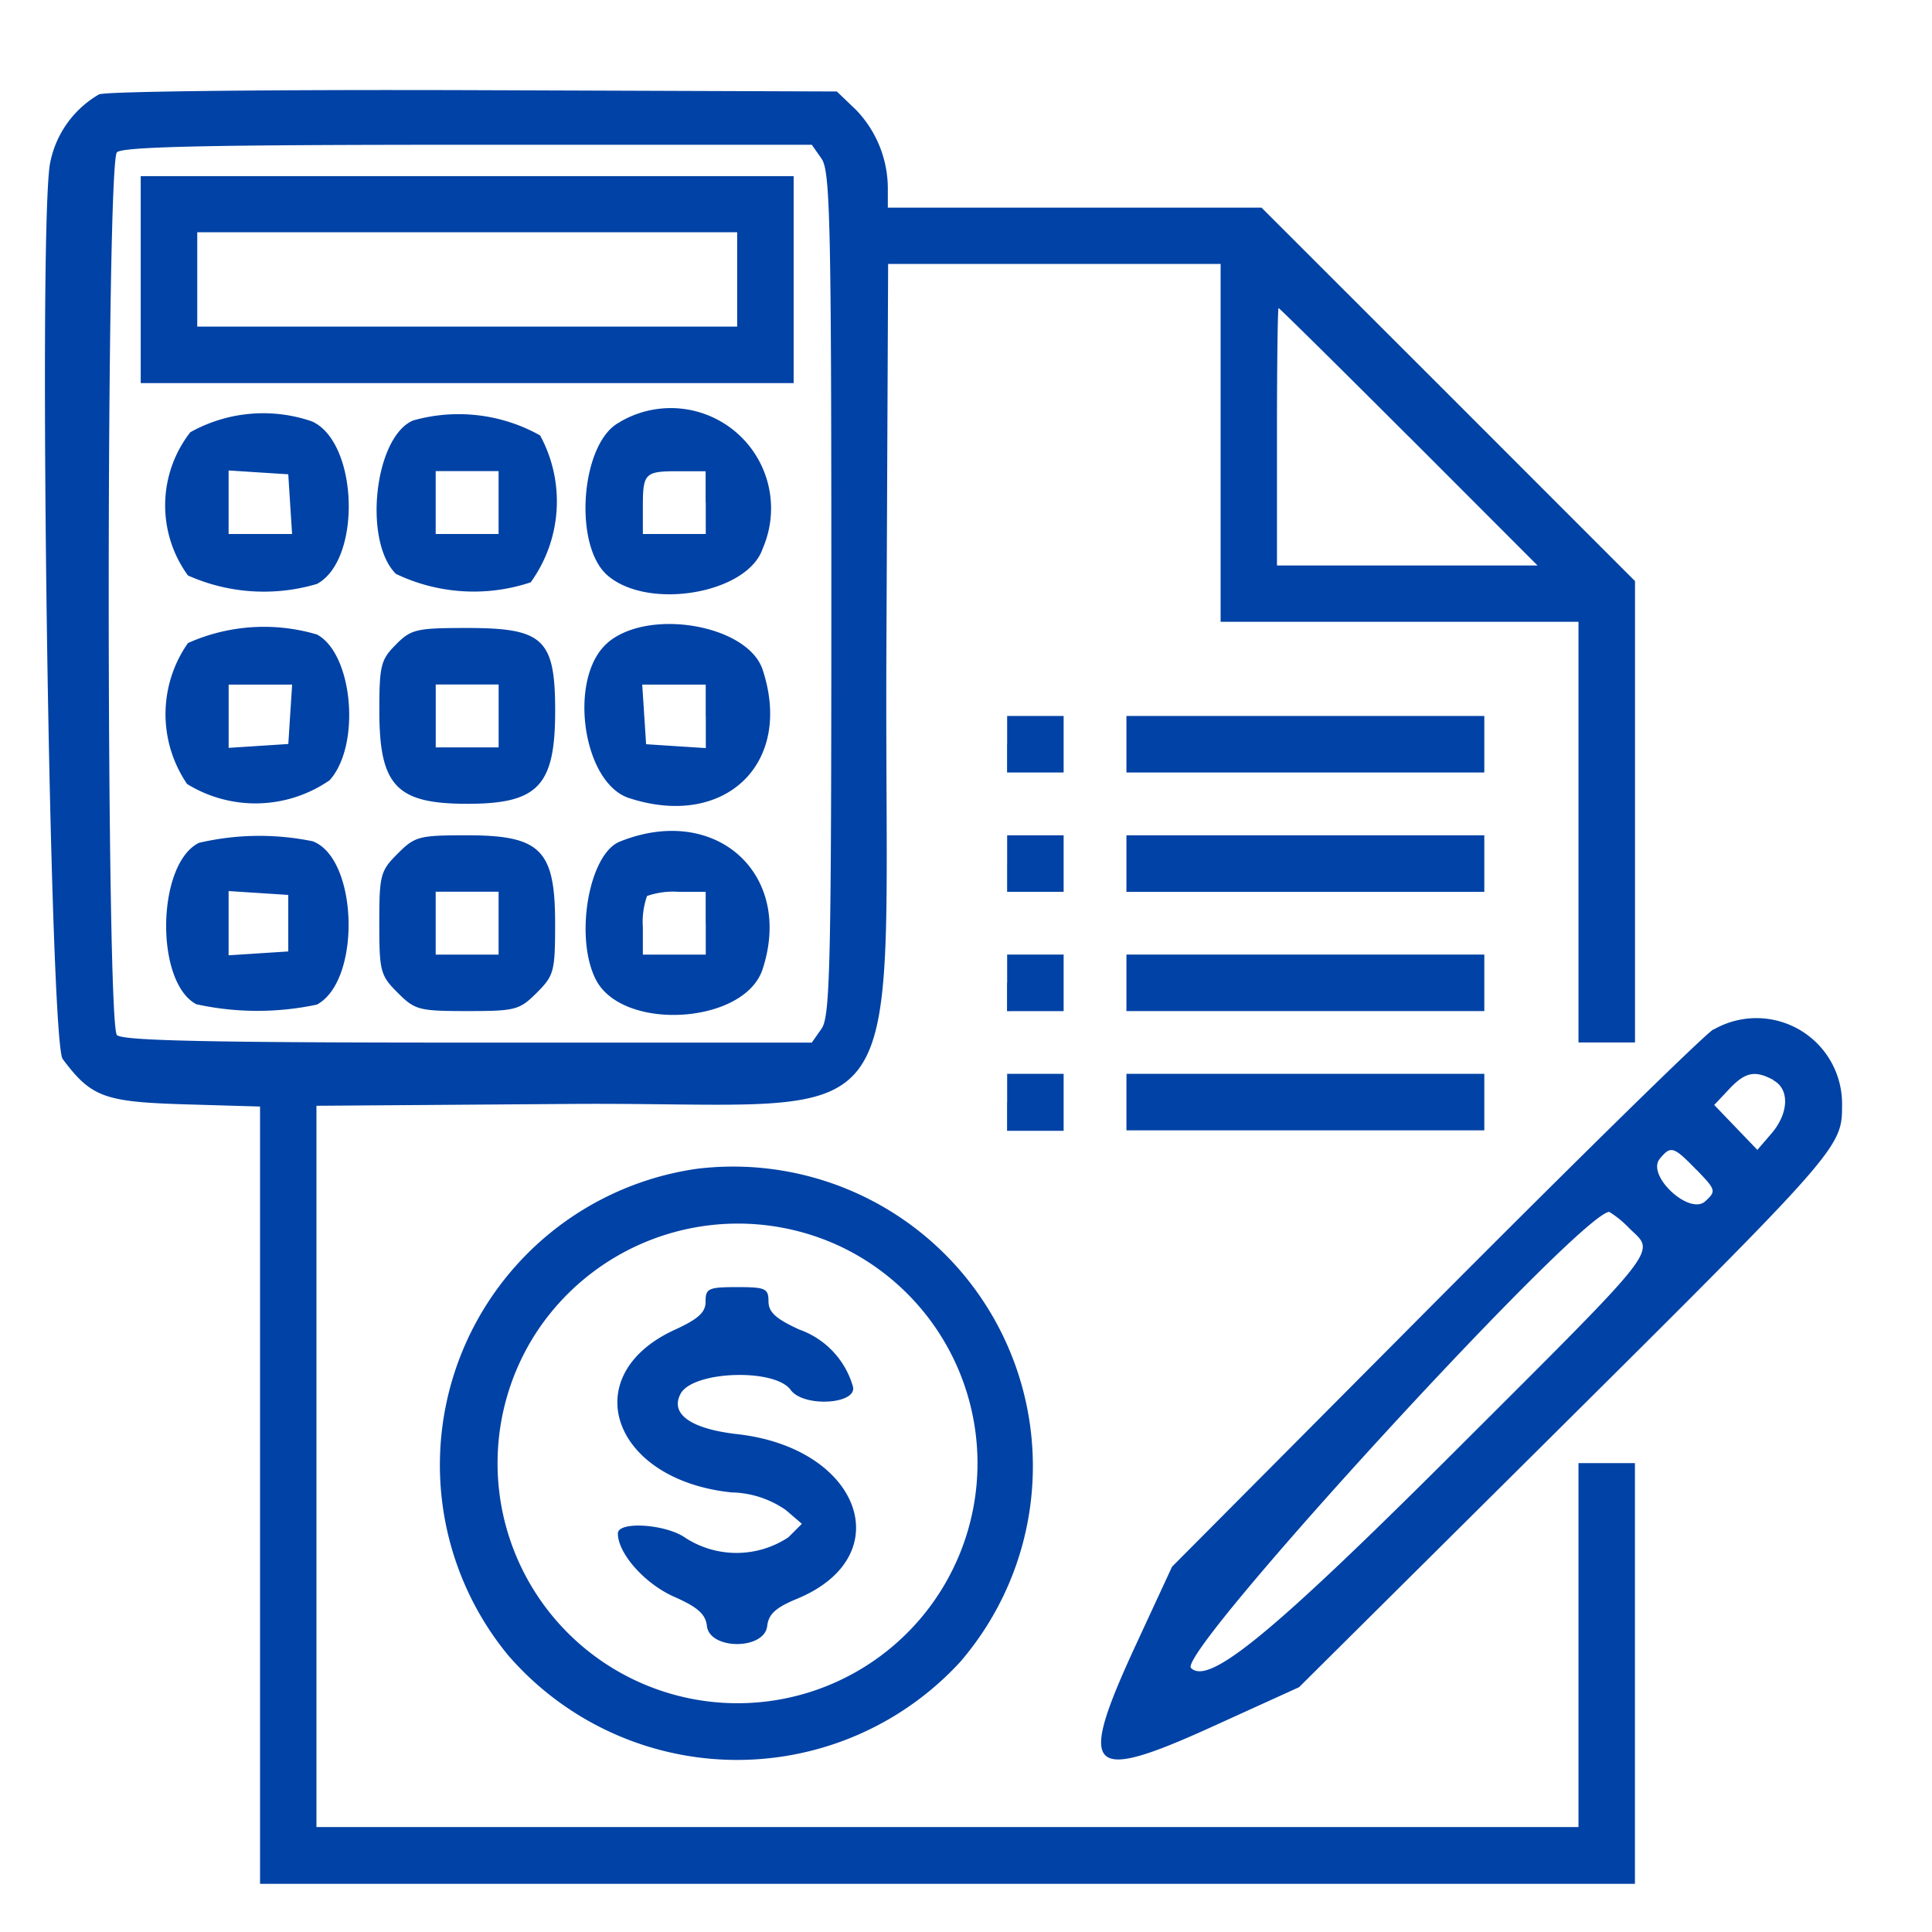 <svg xmlns="http://www.w3.org/2000/svg" width="43" height="43" viewBox="0 0 43 43">
  <g id="Group_344" data-name="Group 344" transform="translate(-585 -725)">
    <rect id="Rectangle_154" data-name="Rectangle 154" width="43" height="43" transform="translate(585 725)" fill="none"/>
    <path id="path0" d="M66.169,27.475a2.262,2.262,0,0,0-1.105,1.579c-.259,1.808,0,19.5.287,19.893.636.851.922.957,2.727,1.011l1.667.049v17.3h30.6V57.943H99.089v8.1H71V49.99l5.649-.041c7.873-.057,6.985,1.21,7.036-10.043l.039-8.653h7.4v7.965h7.965v9.363h1.258V38.312L96.19,34.153,92.034,30H83.717v-.384a2.53,2.53,0,0,0-.706-1.79l-.429-.411-8.061-.029c-4.434-.015-8.191.026-8.351.092m16.073,1.435c.191.273.217,1.426.217,9.68s-.026,9.407-.217,9.68l-.218.311H74.376c-5.764,0-7.692-.042-7.817-.168-.243-.243-.243-19.4,0-19.647.126-.126,2.053-.168,7.817-.168h7.649l.218.311M67.089,31.6v2.306H81.621V29.3H67.089V31.6m13.275,0v1.048H68.347v-2.1H80.364V31.6M95.316,35.1l2.862,2.865h-5.8V35.1c0-1.575.016-2.864.036-2.864s1.324,1.289,2.9,2.864M68.192,35a2.649,2.649,0,0,0-.052,3.187,4.147,4.147,0,0,0,2.87.189c1-.535.922-3.148-.107-3.617A3.326,3.326,0,0,0,68.192,35m4.956-.261c-.855.365-1.113,2.68-.38,3.412a4.005,4.005,0,0,0,3,.189,3.075,3.075,0,0,0,.21-3.27,3.714,3.714,0,0,0-2.828-.332m4.61.033c-.871.422-1.061,2.744-.28,3.416.912.785,3.122.4,3.452-.6a2.232,2.232,0,0,0-3.172-2.82M70.415,36.6l.043.664H69.045V35.85l.664.043.664.042.042.664m4.639-.035v.7h-1.4v-1.4h1.4v.7m4.611,0v.7h-1.4v-.606c0-.75.043-.791.792-.791h.605v.7M68.14,39.692a2.755,2.755,0,0,0-.018,3.137,2.9,2.9,0,0,0,3.172-.085c.7-.78.519-2.814-.283-3.243a4.146,4.146,0,0,0-2.87.19m4.628.034c-.336.336-.369.465-.369,1.476,0,1.668.379,2.068,1.957,2.068s1.956-.4,1.956-2.068c0-1.6-.262-1.845-1.956-1.845-1.132,0-1.247.026-1.588.368m4.71-.036c-.887.763-.564,3.109.475,3.452,2.134.7,3.667-.765,2.977-2.855-.33-1-2.54-1.382-3.452-.6m-7.063,1.589-.042.664-.664.043-.664.043V40.616h1.413l-.043.663m4.639.035v.7h-1.4v-1.4h1.4v.7m4.611.008v.707L79,41.986l-.663-.043-.043-.664-.043-.663h1.413v.706m6.707.621v.629H87.63V41.314H86.373v.629m2.655,0v.629h7.965V41.314H89.028v.629M68.389,44.136c-.944.457-.991,3.1-.063,3.594a6.352,6.352,0,0,0,2.684.008c.989-.53.92-3.251-.093-3.635a5.9,5.9,0,0,0-2.528.034m4.419.241c-.385.385-.409.475-.409,1.548s.024,1.163.409,1.548.475.408,1.548.408,1.163-.023,1.548-.408.408-.475.408-1.548c0-1.632-.324-1.956-1.956-1.956-1.073,0-1.164.023-1.548.408m4.943-.267c-.691.278-1.012,2.143-.53,3.075.6,1.158,3.306.988,3.708-.233.7-2.13-1.051-3.7-3.178-2.842m8.621.488v.629H87.63V43.97H86.373V44.6m2.655,0v.629h7.965V43.97H89.028V44.6M70.373,45.926v.629l-.664.043-.664.043V45.211l.664.043.664.043v.629m4.681,0v.7h-1.4v-1.4h1.4v.7m4.611,0v.7h-1.4v-.605a1.744,1.744,0,0,1,.093-.7,1.752,1.752,0,0,1,.7-.093h.605v.7m6.707,1.327v.629H87.63V46.624H86.373v.629m2.655,0v.629h7.965V46.624H89.028v.629m13.065,1.035c-.231.146-3.037,2.9-6.235,6.113l-5.815,5.848-.787,1.7c-1.338,2.887-1.113,3.132,1.7,1.852l1.913-.87,5.639-5.6c6.364-6.321,6.448-6.417,6.447-7.334a1.907,1.907,0,0,0-2.864-1.7m-15.72,1.621v.629H87.63V49.279H86.373v.629m2.655,0v.629h7.965V49.279H89.028v.629m14.4-.484c.363.194.343.733-.044,1.183l-.314.365-.48-.5-.48-.5.329-.35c.36-.383.575-.428.988-.206m-1.71,2c.433.447.44.473.193.7-.355.321-1.317-.579-1.012-.946.246-.3.307-.279.819.249m-22.195-.034a6.66,6.66,0,0,0-4.251,10.84,6.74,6.74,0,0,0,10.061.138,6.67,6.67,0,0,0-5.81-10.977m20.709,1.342c.569.545.743.324-3.836,4.895-4.113,4.107-5.534,5.277-5.93,4.88-.333-.333,8.672-10.151,9.311-10.151a2.336,2.336,0,0,1,.455.376m-17.555.4a5.341,5.341,0,1,1-6.77,1.889,5.365,5.365,0,0,1,6.77-1.889m-3.014,1.218c0,.241-.16.388-.688.63-2.208,1.014-1.4,3.341,1.263,3.619a2.185,2.185,0,0,1,1.212.394l.355.305-.3.3a2.092,2.092,0,0,1-2.288.015c-.433-.31-1.508-.38-1.507-.1,0,.445.6,1.121,1.253,1.409.525.232.7.386.729.653.065.532,1.279.532,1.341,0,.031-.267.189-.412.664-.608,2.291-.947,1.42-3.353-1.325-3.664-1.039-.117-1.507-.449-1.266-.9.272-.508,2.094-.573,2.449-.086.289.4,1.511.319,1.383-.086a1.9,1.9,0,0,0-1.194-1.258c-.522-.24-.682-.387-.682-.628,0-.285-.067-.315-.7-.315s-.7.03-.7.315" transform="translate(521.043 699.621)" fill="#0042a5" fill-rule="evenodd"/>
  </g>
</svg>
